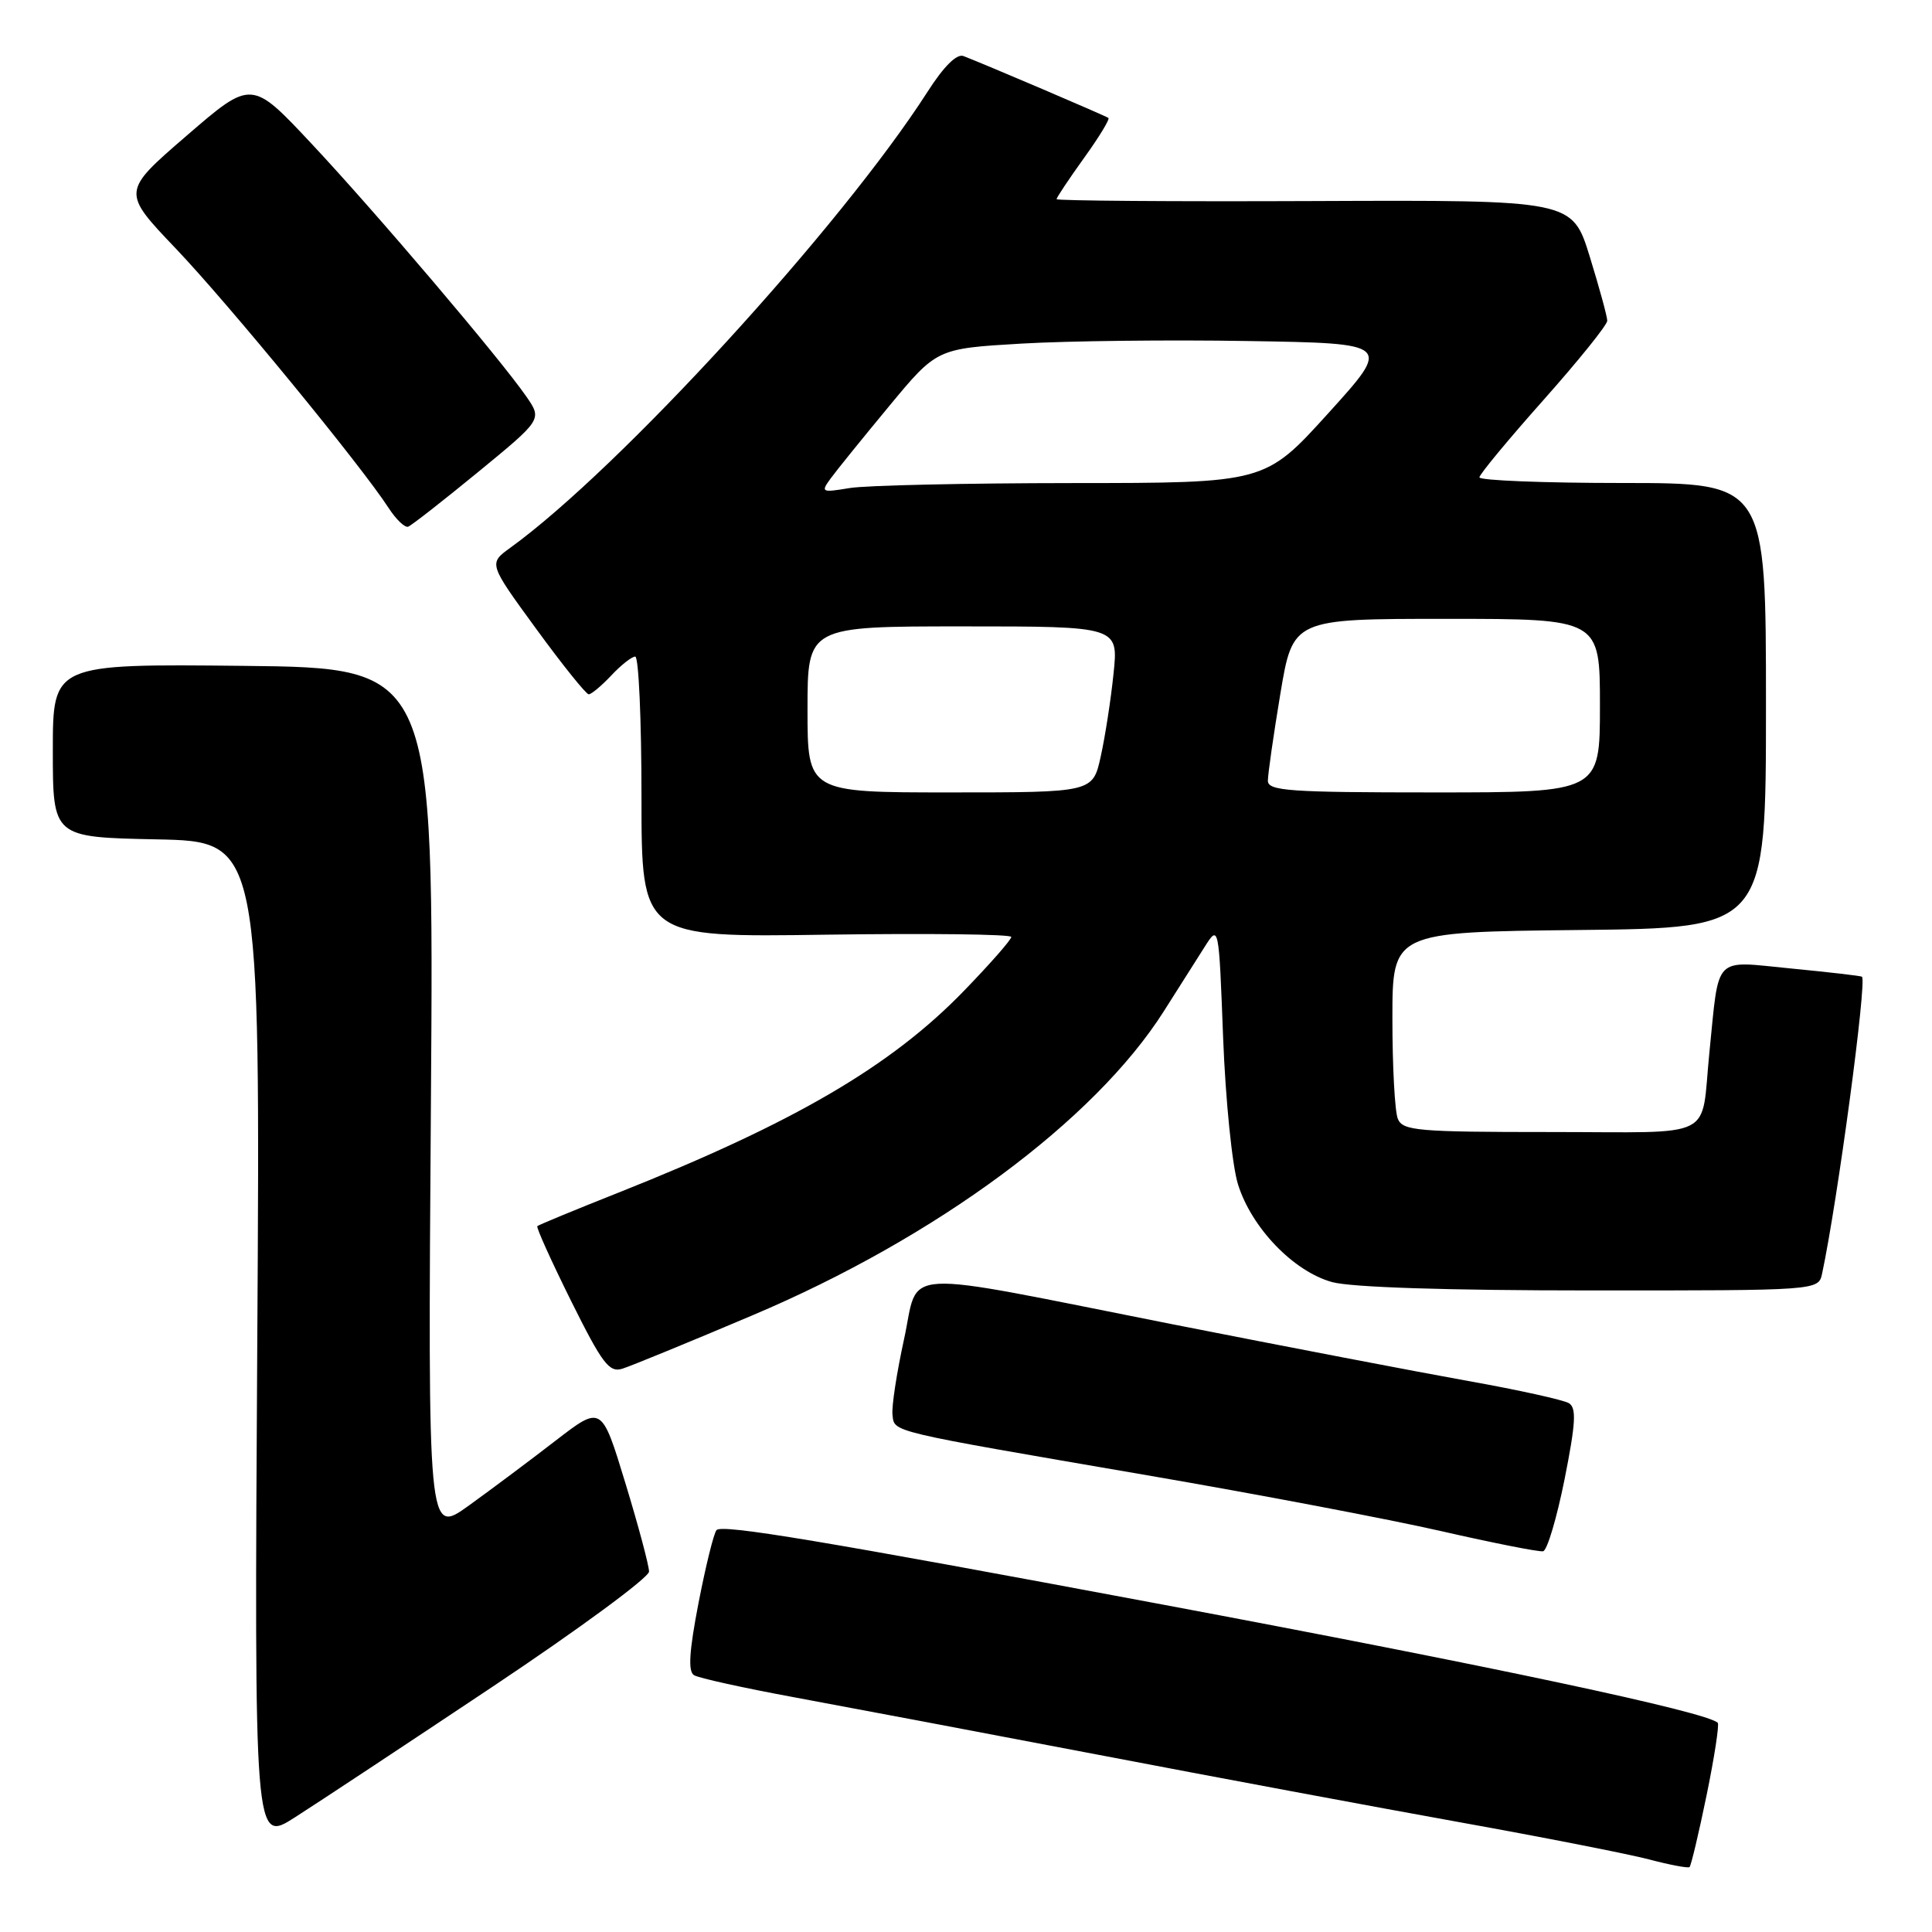 <?xml version="1.0" encoding="UTF-8" standalone="no"?>
<!DOCTYPE svg PUBLIC "-//W3C//DTD SVG 1.1//EN" "http://www.w3.org/Graphics/SVG/1.1/DTD/svg11.dtd" >
<svg xmlns="http://www.w3.org/2000/svg" xmlns:xlink="http://www.w3.org/1999/xlink" version="1.1" viewBox="0 0 256 256">
 <g >
 <path fill="currentColor"
d=" M 226.13 237.89 C 227.17 232.83 227.83 228.50 227.61 228.28 C 226.19 226.85 197.69 220.79 153.94 212.59 C 108.68 204.11 95.65 201.94 94.94 202.75 C 94.58 203.16 93.51 207.50 92.56 212.39 C 91.32 218.81 91.15 221.48 91.96 221.97 C 92.57 222.35 98.57 223.67 105.29 224.91 C 112.00 226.15 130.10 229.57 145.50 232.51 C 160.90 235.46 182.50 239.49 193.50 241.47 C 204.50 243.45 215.75 245.66 218.50 246.38 C 221.25 247.11 223.67 247.56 223.87 247.40 C 224.07 247.23 225.09 242.95 226.13 237.89 Z  M 65.25 223.51 C 76.66 215.90 86.00 209.03 86.00 208.24 C 86.00 207.45 84.59 202.17 82.86 196.50 C 79.72 186.19 79.72 186.19 73.61 190.90 C 70.25 193.50 65.07 197.37 62.10 199.51 C 56.69 203.40 56.69 203.40 57.10 145.95 C 57.50 88.50 57.50 88.50 32.25 88.23 C 7.00 87.97 7.00 87.97 7.00 99.45 C 7.00 110.94 7.00 110.94 20.75 111.22 C 34.50 111.50 34.50 111.50 34.09 177.88 C 33.69 244.26 33.69 244.26 39.09 240.80 C 42.07 238.90 53.84 231.12 65.25 223.51 Z  M 207.31 196.03 C 208.79 188.58 208.91 186.56 207.89 185.93 C 207.18 185.50 201.18 184.17 194.55 182.99 C 187.92 181.80 170.35 178.43 155.50 175.50 C 118.06 168.09 121.90 167.87 119.78 177.50 C 118.82 181.90 118.13 186.38 118.26 187.46 C 118.55 189.81 117.33 189.52 152.00 195.48 C 166.57 197.98 184.12 201.32 191.00 202.89 C 197.88 204.46 203.94 205.66 204.47 205.55 C 205.01 205.44 206.28 201.16 207.31 196.03 Z  M 99.72 174.28 C 124.08 163.97 145.01 148.49 154.21 134.00 C 156.12 130.97 158.55 127.15 159.60 125.50 C 161.50 122.50 161.50 122.50 162.07 137.50 C 162.39 145.79 163.27 154.48 164.04 156.93 C 165.84 162.70 171.40 168.47 176.50 169.88 C 179.01 170.58 191.76 170.99 210.73 170.99 C 240.96 171.00 240.96 171.00 241.44 168.75 C 243.47 159.25 247.40 130.01 246.72 129.42 C 246.60 129.31 242.37 128.82 237.32 128.33 C 226.90 127.32 227.83 126.36 226.50 139.50 C 225.32 151.21 227.75 150.00 205.45 150.00 C 187.81 150.00 185.87 149.83 185.22 148.25 C 184.82 147.29 184.50 141.32 184.50 135.00 C 184.50 123.50 184.50 123.50 209.25 123.23 C 234.00 122.97 234.00 122.97 234.00 93.48 C 234.00 64.00 234.00 64.00 215.00 64.00 C 204.55 64.00 196.01 63.66 196.03 63.25 C 196.05 62.84 199.87 58.23 204.52 53.00 C 209.17 47.77 212.97 43.05 212.97 42.50 C 212.97 41.95 211.92 38.12 210.65 34.00 C 208.33 26.50 208.33 26.50 174.16 26.64 C 155.37 26.72 140.00 26.60 140.00 26.39 C 140.00 26.18 141.63 23.73 143.62 20.96 C 145.62 18.19 147.08 15.79 146.87 15.63 C 146.51 15.35 130.46 8.50 127.67 7.43 C 126.78 7.08 125.06 8.79 122.89 12.18 C 111.43 30.04 82.07 62.13 67.62 72.58 C 64.73 74.67 64.73 74.67 71.05 83.33 C 74.53 88.10 77.66 92.00 78.01 92.00 C 78.36 92.00 79.71 90.87 81.00 89.50 C 82.29 88.12 83.72 87.00 84.17 87.00 C 84.63 87.00 85.00 95.37 85.00 105.60 C 85.00 124.21 85.00 124.21 109.50 123.85 C 122.98 123.66 134.00 123.79 134.00 124.15 C 134.00 124.52 131.19 127.72 127.75 131.27 C 118.08 141.27 105.24 148.77 82.00 158.01 C 76.22 160.30 71.36 162.31 71.20 162.47 C 71.03 162.64 73.05 167.09 75.67 172.38 C 79.81 180.70 80.72 181.91 82.47 181.36 C 83.59 181.01 91.35 177.83 99.72 174.28 Z  M 63.36 62.54 C 71.84 55.58 71.84 55.58 69.74 52.54 C 66.27 47.52 49.76 28.08 41.27 19.03 C 33.33 10.55 33.33 10.55 24.73 17.98 C 16.12 25.41 16.12 25.41 23.31 32.95 C 30.31 40.30 47.86 61.69 51.48 67.29 C 52.47 68.82 53.64 69.94 54.08 69.79 C 54.52 69.63 58.69 66.37 63.36 62.54 Z  M 107.00 94.00 C 107.00 83.00 107.00 83.00 127.60 83.00 C 148.20 83.00 148.20 83.00 147.55 89.25 C 147.20 92.69 146.43 97.64 145.85 100.25 C 144.80 105.00 144.80 105.00 125.90 105.00 C 107.00 105.00 107.00 105.00 107.00 94.00 Z  M 168.00 103.45 C 168.00 102.60 168.74 97.43 169.65 91.95 C 171.31 82.00 171.31 82.00 191.65 82.00 C 212.00 82.00 212.00 82.00 212.00 93.50 C 212.00 105.00 212.00 105.00 190.00 105.00 C 170.83 105.00 168.00 104.80 168.00 103.45 Z  M 110.08 63.38 C 110.86 62.31 114.34 58.01 117.82 53.81 C 124.13 46.19 124.13 46.19 135.32 45.53 C 141.47 45.17 155.03 45.01 165.44 45.19 C 184.39 45.50 184.39 45.50 176.01 54.75 C 167.63 64.00 167.63 64.00 142.07 64.01 C 128.00 64.02 114.74 64.31 112.58 64.67 C 108.84 65.29 108.73 65.23 110.08 63.38 Z "/>
</g>
</svg>